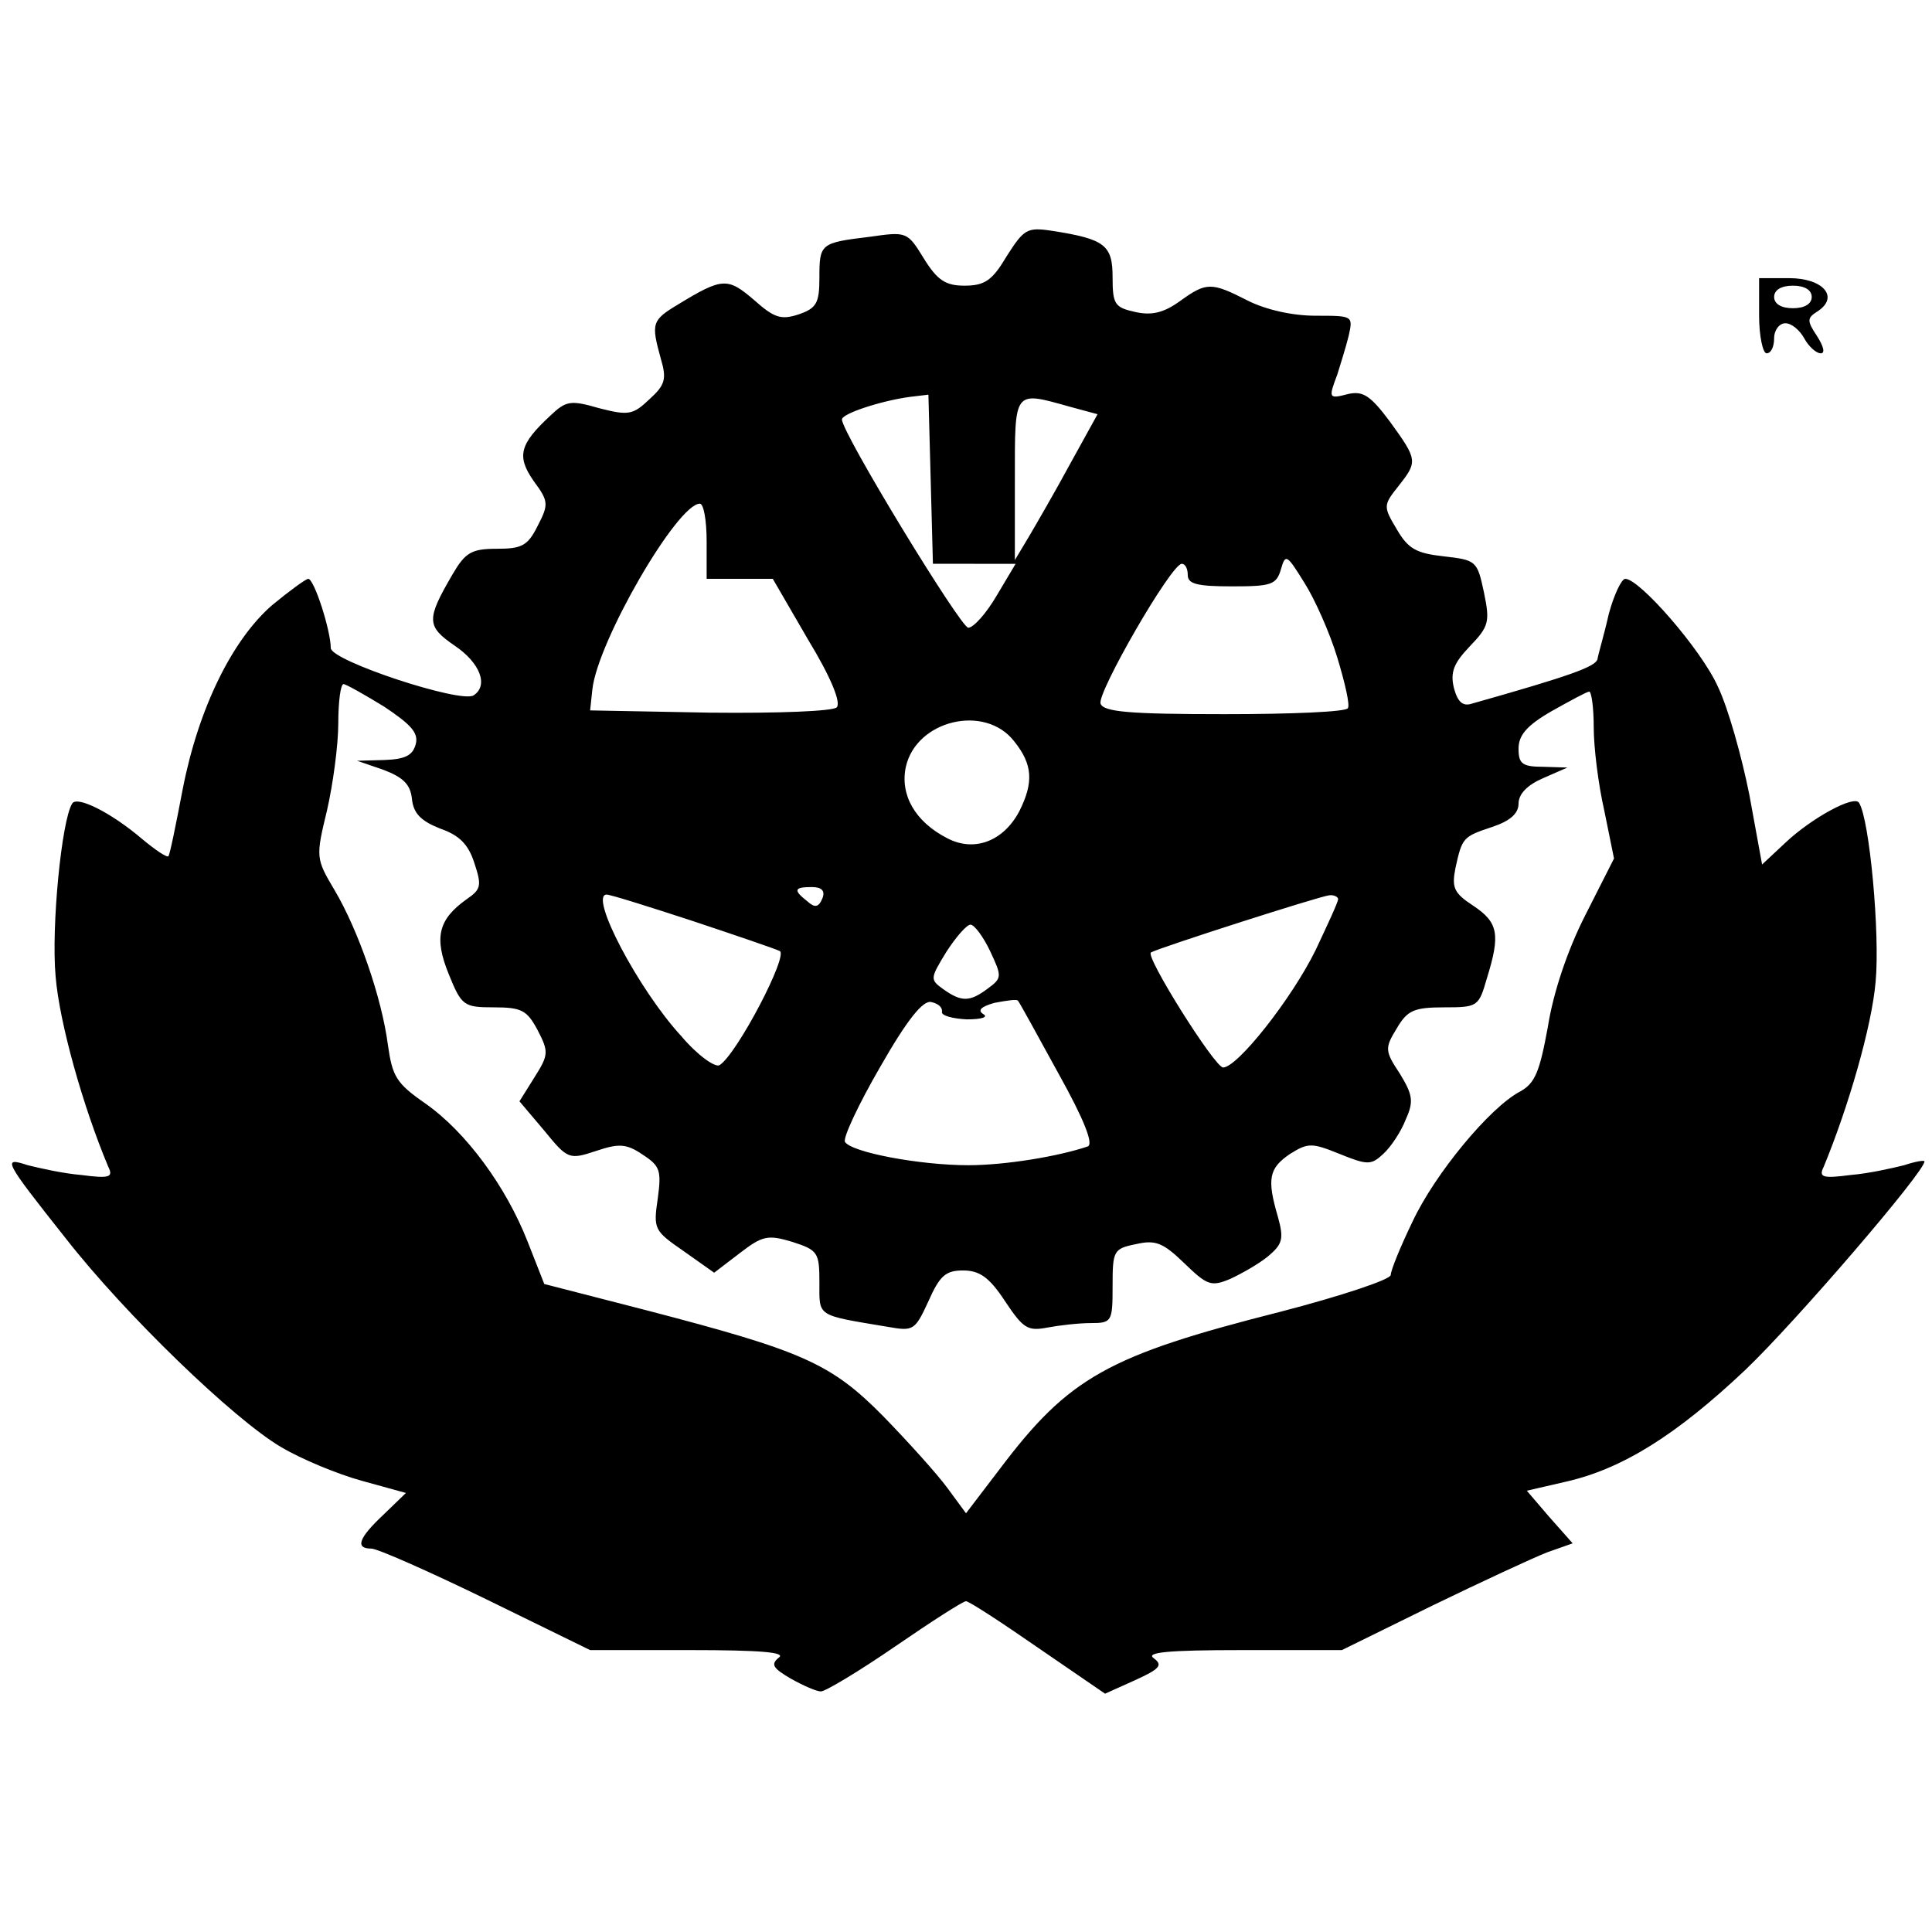 <?xml version="1.0" standalone="no"?>
<!DOCTYPE svg PUBLIC "-//W3C//DTD SVG 20010904//EN"
 "http://www.w3.org/TR/2001/REC-SVG-20010904/DTD/svg10.dtd">
<svg version="1.0" xmlns="http://www.w3.org/2000/svg"
 width="257pt" height="257pt" viewBox="0 0 257 257"
 preserveAspectRatio="xMidYMid meet">
<g transform="translate(0,257) scale(0.1,-0.1)"
fill="#000000" stroke="none">
<path d="M1339 2229 c-19 -32 -29 -39 -56 -39 -25 0 -36 7 -54 36 -22 36 -23
36 -72 29 -66 -8 -67 -9 -67 -55 0 -33 -4 -40 -27 -48 -24 -8 -33 -5 -60 19
-35 30 -42 30 -101 -6 -35 -21 -36 -25 -23 -72 8 -27 6 -35 -15 -54 -22 -21
-28 -22 -67 -12 -38 11 -44 10 -65 -10 -41 -38 -45 -54 -22 -87 20 -27 20 -31
5 -60 -13 -26 -21 -30 -54 -30 -34 0 -42 -5 -59 -34 -35 -60 -35 -69 3 -95 34
-23 45 -53 25 -66 -17 -11 -190 46 -190 63 0 23 -22 92 -30 92 -3 0 -25 -16
-48 -35 -53 -46 -98 -137 -119 -245 -9 -47 -17 -87 -19 -89 -2 -2 -17 8 -35
23 -41 35 -87 58 -93 47 -14 -22 -28 -164 -22 -230 5 -61 36 -172 70 -253 7
-14 2 -16 -36 -11 -24 2 -55 9 -71 13 -34 11 -33 8 51 -98 79 -101 223 -240
286 -277 27 -16 75 -36 108 -45 l58 -16 -30 -29 c-33 -31 -38 -45 -16 -45 8 0
76 -30 152 -67 l139 -68 133 0 c94 0 128 -3 118 -10 -11 -9 -8 -14 16 -28 16
-9 34 -17 40 -17 6 0 51 27 99 60 48 33 90 60 94 60 4 0 47 -28 96 -62 l89
-61 40 18 c33 15 37 20 25 29 -12 8 18 11 117 11 l133 0 120 59 c66 32 135 64
153 71 l34 12 -31 35 -30 35 52 12 c75 17 147 62 239 149 67 64 238 263 238
277 0 2 -12 0 -27 -5 -16 -4 -47 -11 -71 -13 -38 -5 -43 -3 -36 11 33 80 64
187 69 246 6 63 -8 216 -22 238 -6 11 -63 -20 -98 -53 l-31 -29 -17 93 c-10
50 -28 115 -42 144 -22 49 -104 143 -123 143 -5 0 -15 -21 -22 -47 -6 -27 -14
-53 -15 -60 -3 -10 -36 -22 -167 -59 -12 -4 -19 2 -24 21 -5 21 0 33 21 55 26
27 27 33 19 72 -9 42 -10 43 -54 48 -36 4 -47 10 -62 36 -18 30 -18 32 2 57
26 33 26 35 -11 86 -26 35 -36 41 -55 37 -27 -7 -27 -6 -15 26 4 13 11 35 15
51 6 27 6 27 -44 27 -31 0 -66 8 -90 20 -49 25 -55 25 -91 -1 -21 -15 -37 -19
-59 -14 -27 6 -30 10 -30 46 0 43 -10 51 -81 62 -33 5 -37 2 -60 -34z m-43
-409 l55 0 -25 -42 c-14 -24 -31 -43 -38 -43 -10 0 -168 259 -168 277 0 8 53
25 90 30 l25 3 3 -112 3 -113 55 0z m127 209 l37 -10 -37 -67 c-20 -37 -45
-80 -55 -97 l-18 -30 0 108 c0 119 -2 117 73 96z m-483 -179 l0 -50 44 0 44 0
47 -81 c31 -51 44 -84 38 -90 -5 -5 -76 -8 -169 -7 l-159 3 3 28 c7 64 113
247 143 247 5 0 9 -22 9 -50z m839 -155 c10 -33 17 -63 14 -67 -2 -5 -76 -8
-164 -8 -127 0 -161 3 -165 14 -5 14 94 186 108 186 5 0 8 -7 8 -15 0 -12 13
-15 59 -15 52 0 59 2 65 23 6 21 8 19 31 -18 14 -22 34 -67 44 -100z m-1268
-65 c36 -24 46 -35 42 -50 -4 -15 -14 -20 -42 -21 l-36 -1 35 -12 c26 -10 36
-19 38 -39 2 -19 12 -29 37 -39 26 -9 38 -21 46 -46 10 -30 9 -35 -10 -48 -38
-27 -44 -51 -24 -100 17 -42 20 -44 60 -44 37 0 44 -4 58 -30 15 -29 15 -33
-4 -63 l-20 -32 33 -39 c31 -38 33 -39 69 -27 30 10 40 10 62 -5 23 -15 25
-21 20 -58 -6 -41 -5 -43 34 -70 l41 -29 34 26 c30 23 37 25 70 15 34 -11 36
-14 36 -54 0 -46 -5 -43 91 -59 34 -6 36 -5 54 34 15 34 23 41 46 41 22 0 35
-9 56 -41 24 -36 30 -40 56 -35 16 3 42 6 58 6 28 0 29 2 29 49 0 47 1 50 31
56 26 6 36 2 64 -25 31 -30 36 -32 62 -21 15 7 38 20 50 30 19 16 21 23 13 52
-15 51 -12 65 16 84 24 15 29 15 66 0 37 -15 42 -15 58 0 10 9 24 30 30 46 11
24 9 33 -8 61 -20 30 -20 34 -4 60 14 24 23 28 63 28 45 0 46 1 57 39 18 58
15 74 -18 96 -26 17 -29 24 -24 50 9 41 10 42 49 55 24 8 35 18 35 31 0 13 12
25 33 34 l32 14 -32 1 c-28 0 -33 4 -33 24 0 18 11 31 44 50 25 14 47 26 50
26 3 0 6 -21 6 -47 0 -27 6 -76 14 -111 l13 -64 -38 -75 c-24 -47 -43 -104
-50 -149 -11 -60 -17 -75 -37 -86 -40 -21 -113 -109 -143 -173 -16 -33 -29
-65 -29 -71 0 -6 -66 -28 -147 -49 -229 -58 -281 -87 -373 -209 l-45 -59 -25
34 c-14 19 -52 61 -85 95 -70 71 -108 87 -315 141 l-136 35 -22 56 c-29 74
-82 146 -136 184 -39 27 -44 36 -50 78 -8 62 -39 152 -71 206 -25 42 -25 44
-10 106 8 35 15 87 15 116 0 28 3 52 7 52 3 0 28 -14 54 -30z m838 -46 c25
-31 26 -55 7 -93 -21 -40 -60 -55 -96 -36 -43 22 -63 58 -55 95 14 62 105 84
144 34z m-255 -209 c-5 -12 -10 -13 -20 -4 -19 15 -18 19 6 19 13 0 18 -5 14
-15z m-173 -30 c57 -19 110 -37 116 -40 13 -4 -57 -138 -80 -152 -6 -3 -29 13
-51 39 -57 62 -123 188 -99 188 5 0 56 -16 114 -35z m859 29 c0 -4 -14 -34
-30 -68 -32 -65 -104 -156 -123 -156 -11 0 -104 148 -96 153 10 6 225 75 237
76 6 1 12 -2 12 -5z m-463 -69 c16 -34 16 -36 -3 -50 -24 -18 -35 -18 -59 -1
-18 13 -18 14 4 50 13 20 27 36 32 36 5 0 17 -16 26 -35z m-64 -81 c-1 -5 14
-9 33 -10 20 0 29 3 22 7 -8 5 -3 10 15 15 16 3 29 5 31 3 2 -2 26 -46 54 -97
34 -61 47 -94 39 -97 -38 -13 -109 -25 -159 -25 -64 0 -155 17 -164 31 -3 5
18 50 47 100 36 63 57 89 68 86 9 -2 15 -7 14 -13z"/>
<path d="M2340 2150 c0 -27 5 -50 10 -50 6 0 10 9 10 20 0 11 7 20 15 20 8 0
19 -9 25 -20 6 -11 16 -20 22 -20 6 0 4 9 -5 23 -14 21 -13 24 1 33 29 19 7
44 -38 44 l-40 0 0 -50z m70 25 c0 -9 -9 -15 -25 -15 -16 0 -25 6 -25 15 0 9
9 15 25 15 16 0 25 -6 25 -15z"/>
</g>
</svg>
